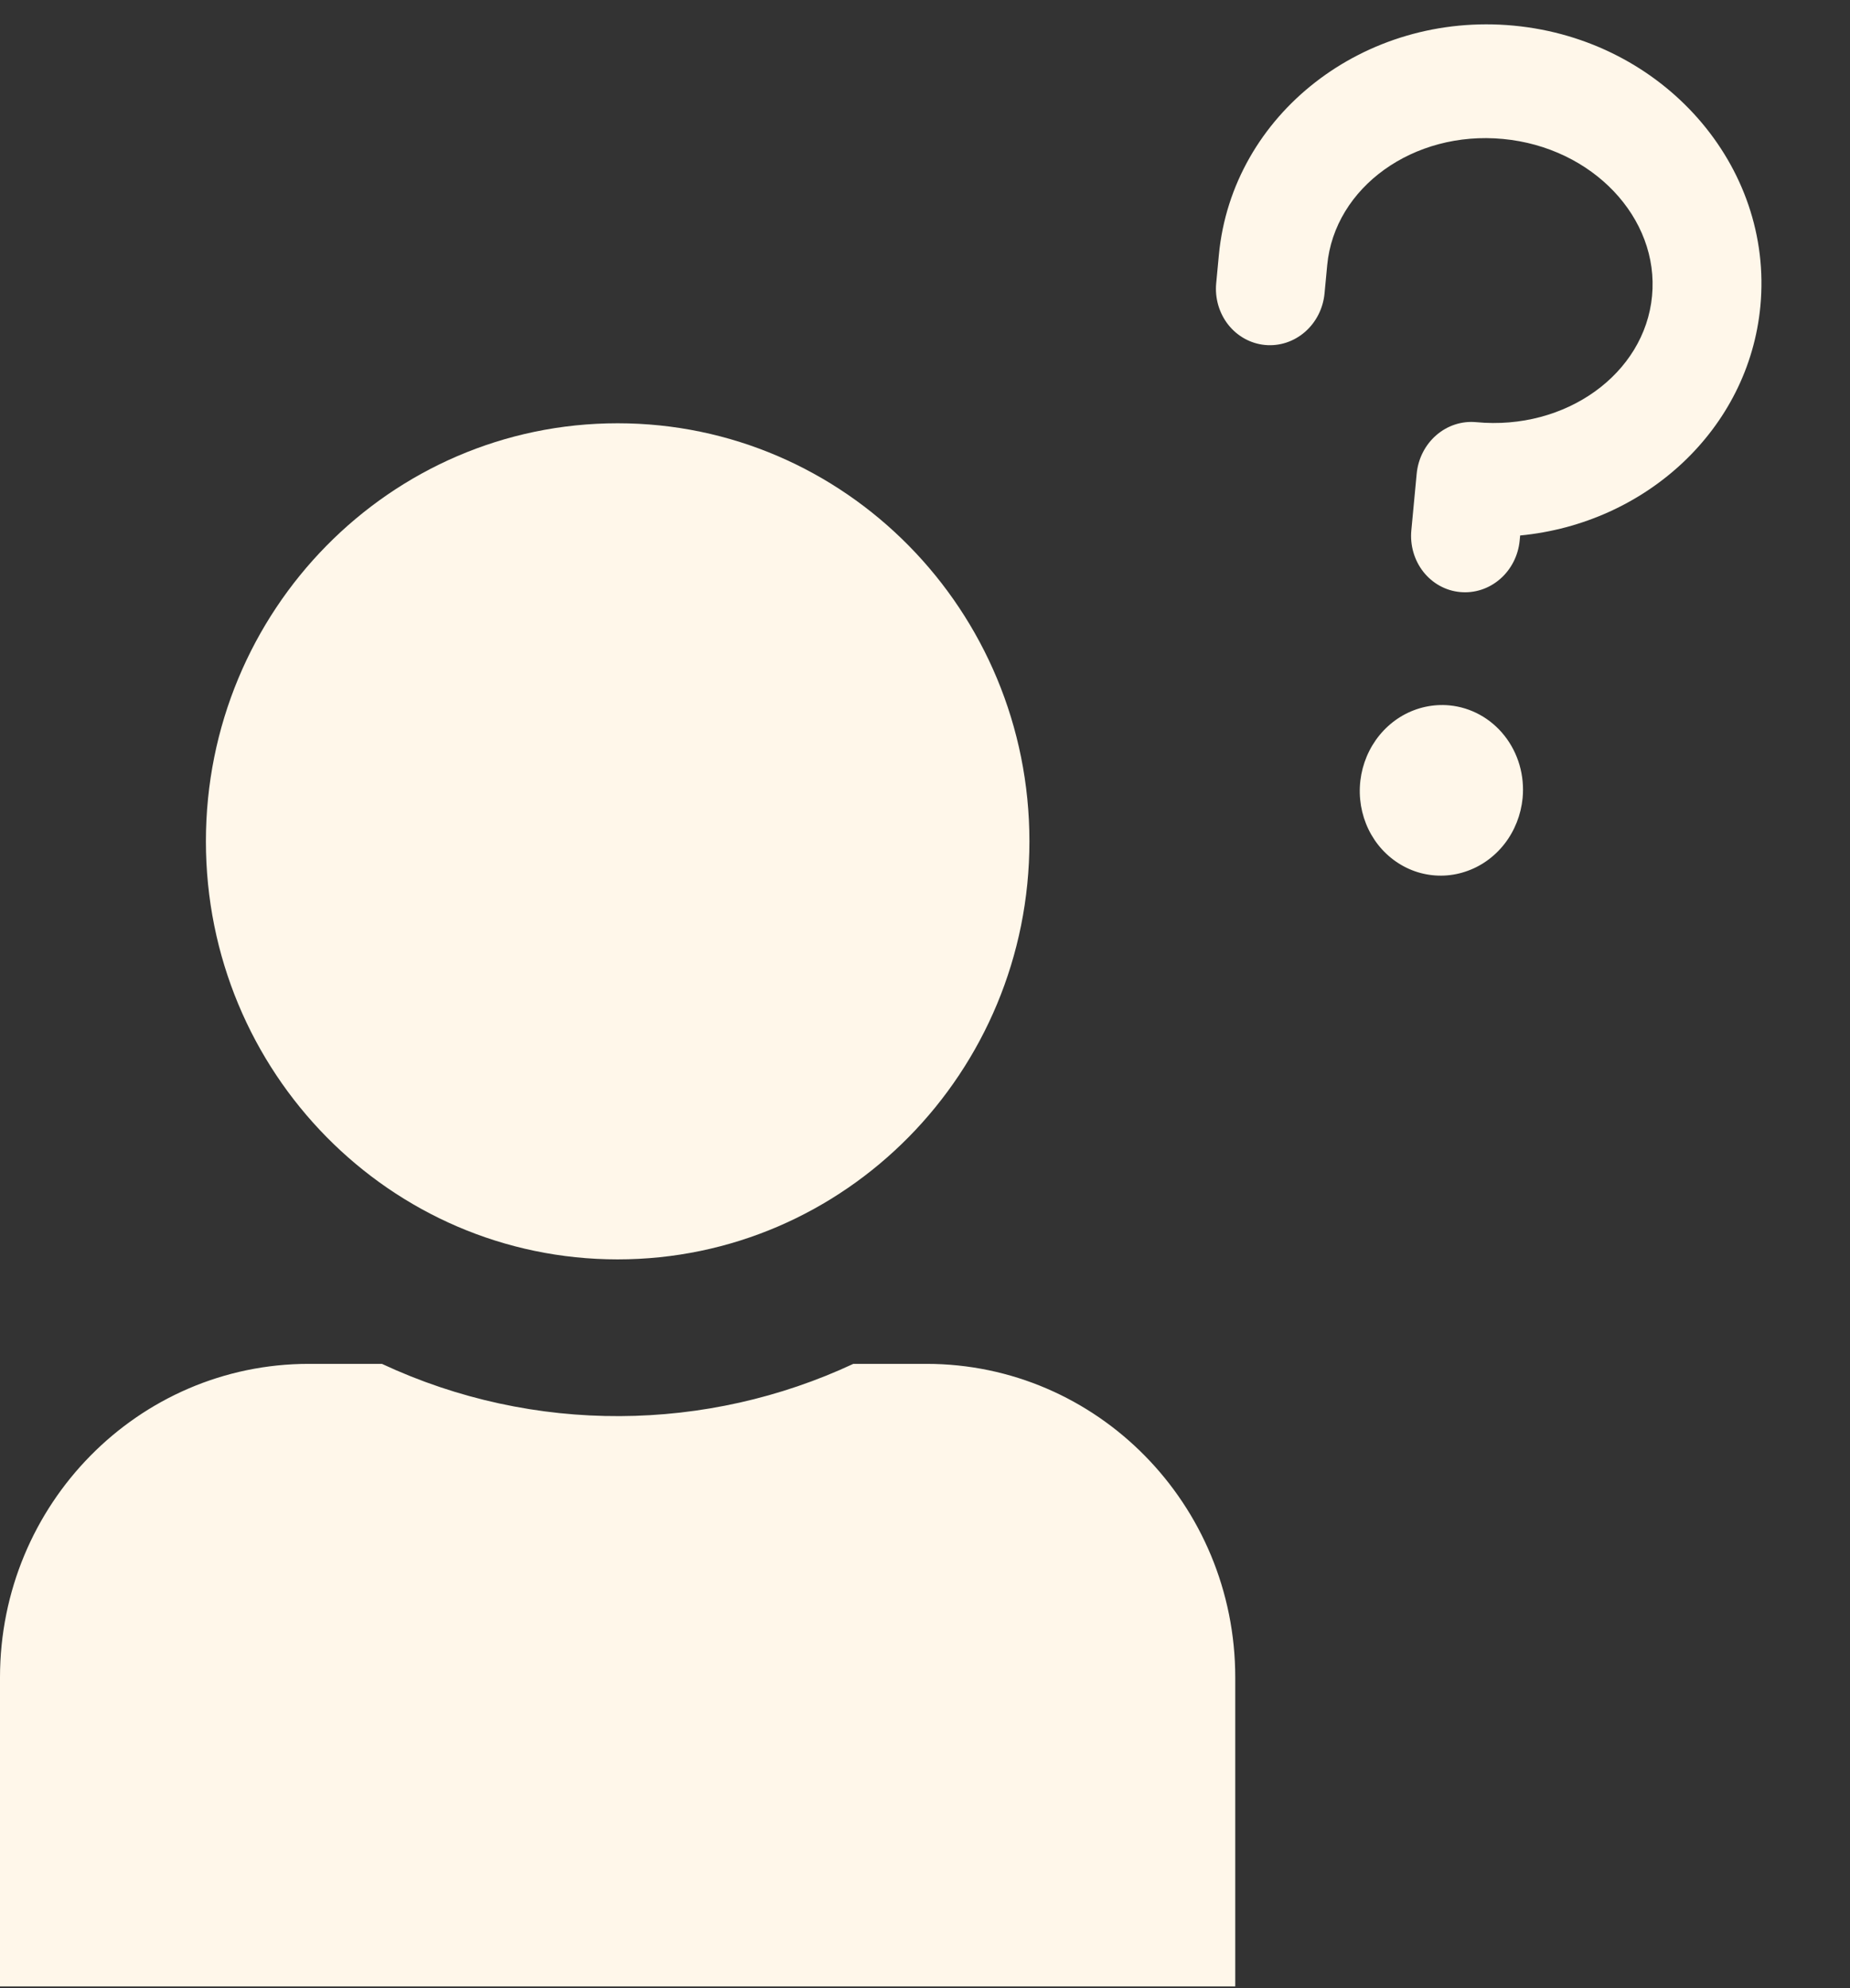 <svg width="27" height="29" viewBox="0 0 27 29" fill="none" xmlns="http://www.w3.org/2000/svg">
<rect x="0" y="0" width="27" height="29" fill="#333333" stroke="none"/>
<path d="M22.222 11.641C22.198 11.886 22.106 12.119 21.957 12.31C21.807 12.502 21.607 12.643 21.381 12.716C21.156 12.79 20.915 12.791 20.69 12.722C20.465 12.652 20.265 12.514 20.115 12.325C19.966 12.136 19.874 11.905 19.851 11.66C19.828 11.415 19.875 11.168 19.986 10.95C20.097 10.732 20.267 10.553 20.475 10.435C20.683 10.318 20.919 10.267 21.154 10.289C21.468 10.319 21.757 10.478 21.957 10.731C22.158 10.985 22.253 11.312 22.222 11.641ZM22.093 0.374C19.913 0.168 17.983 1.668 17.789 3.718L17.75 4.131C17.729 4.35 17.793 4.568 17.926 4.737C18.06 4.906 18.253 5.012 18.462 5.032C18.672 5.052 18.881 4.984 19.044 4.843C19.207 4.702 19.31 4.5 19.331 4.281L19.37 3.868C19.477 2.732 20.629 1.903 21.936 2.027C23.243 2.15 24.219 3.181 24.111 4.317C24.004 5.453 22.852 6.282 21.545 6.158C21.335 6.138 21.126 6.206 20.963 6.347C20.8 6.488 20.697 6.69 20.676 6.909L20.598 7.735C20.577 7.955 20.641 8.173 20.774 8.342C20.908 8.511 21.101 8.617 21.31 8.636C21.52 8.656 21.729 8.588 21.892 8.447C22.055 8.306 22.158 8.104 22.179 7.885L22.186 7.811C24.02 7.635 25.522 6.261 25.692 4.466C25.886 2.416 24.272 0.58 22.093 0.374Z" fill="#FFF7EA"/>
<path fill-rule="evenodd" clip-rule="evenodd" d="M15.024 12.272C15.024 8.905 12.333 6.174 9.014 6.174C5.695 6.174 3.005 8.905 3.005 12.272C3.005 15.64 5.695 18.37 9.014 18.37C12.333 18.37 15.024 15.64 15.024 12.272ZM12.454 19.894H13.521C16.01 19.894 18.028 21.942 18.028 24.468V28.975H0V24.468C0 21.942 2.018 19.894 4.507 19.894H5.574C7.798 20.932 10.322 20.889 12.454 19.894Z" fill="#FFF7EA"/>
</svg>
